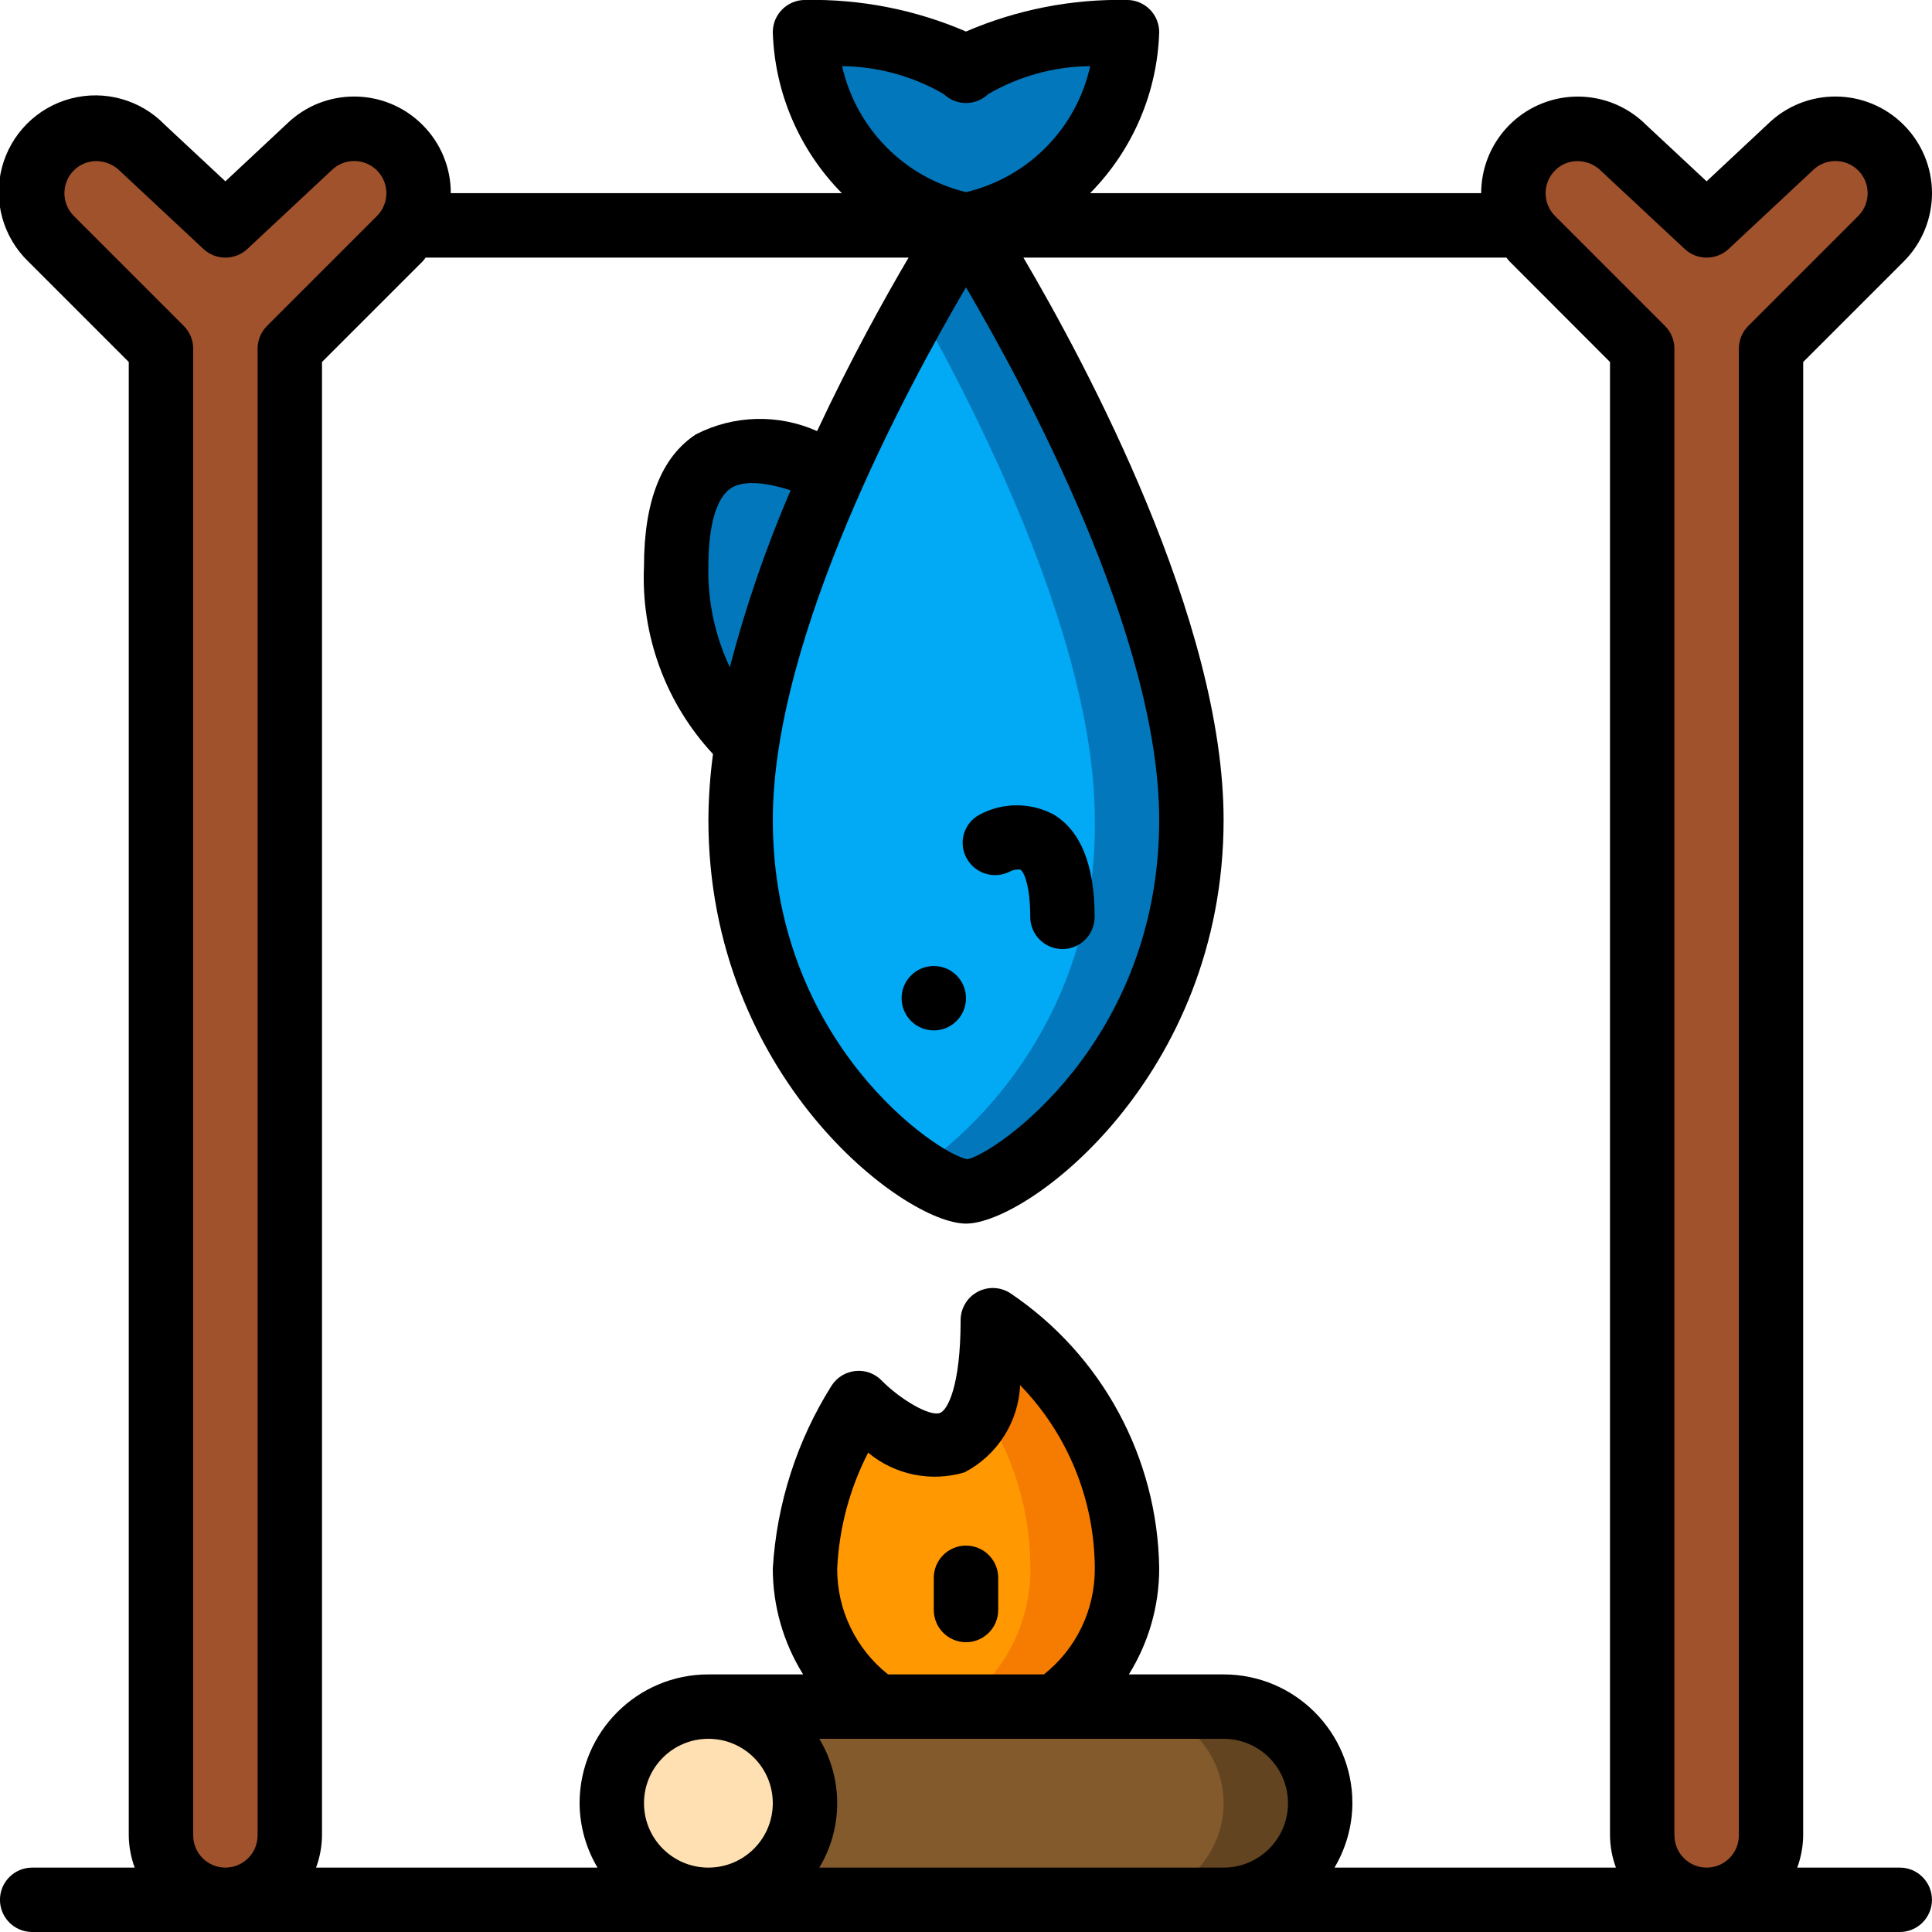 <svg height="512" viewBox="0 0 60 60" width="512" xmlns="http://www.w3.org/2000/svg"><g id="Page-1" fill="none" fill-rule="evenodd"><g id="028---Cooking-Fish" transform="translate(-1 -1)"><g id="Icons_copy" transform="translate(2 2)"><path id="Path" d="m36 24.46c0 7.65-5.83 11.54-7 11.54s-7-3.89-7-11.54c.004-.811.071-1.62.2-2.42.542-2.892 1.446-5.704 2.69-8.37 1.195-2.647 2.568-5.209 4.11-7.67 0 0 7 10.81 7 18.46z" fill="#02a9f4"/><g fill="#0377bc"><path id="Path" d="m29 6s-.625.969-1.5 2.522c2.057 3.653 5.5 10.571 5.5 15.938.072 4.308-1.986 8.374-5.5 10.867.439.34.954.571 1.5.673 1.17 0 7-3.89 7-11.54s-7-18.46-7-18.46z"/><path id="Path" d="m24.89 13.67c-1.244 2.666-2.148 5.478-2.69 8.37-1.512-1.4-2.319-3.403-2.2-5.46 0-4.42 2.71-3.88 4.89-2.91z"/><path id="Path" d="m29 1.2c1.25-1.2 5-1.2 5-1.2-.093 2.91-2.154 5.384-5 6-2.846-.616-4.907-3.09-5-6 0 0 3.75 0 5 1.2z"/></g><path id="Path" d="m11.414 3.586c-.781-.781-2.047-.781-2.828 0l-2.586 2.414-2.586-2.414c-.785-.758-2.032-.747-2.804.024s-.782 2.019-.024 2.804l3.414 3.414v46.172c0 1.105.895 2 2 2s2-.895 2-2v-46.172l3.414-3.414c.781-.781.781-2.047 0-2.828z" fill="#a0522d"/><path id="Path" d="m57.414 3.586c-.781-.781-2.047-.781-2.828 0l-2.586 2.414-2.586-2.414c-.785-.758-2.032-.747-2.804.024-.771.771-.782 2.019-.024 2.804l3.414 3.414v46.172c0 1.105.895 2 2 2s2-.895 2-2v-46.172l3.414-3.414c.781-.781.781-2.047 0-2.828z" fill="#a0522d"/><path id="Path" d="m21 52h16c1.657 0 3 1.343 3 3s-1.343 3-3 3h-16" fill="#825a2c"/><path id="Path" d="m37 52h-3c1.657 0 3 1.343 3 3s-1.343 3-3 3h3c1.657 0 3-1.343 3-3s-1.343-3-3-3z" fill="#624421"/><path id="Path" d="m31.758 52c1.411-.969 2.251-2.574 2.242-4.286-.052-3.096-1.607-5.973-4.167-7.714 0 6.857-4.166 2.571-4.166 2.571-.972 1.55-1.545 3.317-1.667 5.143-.009 1.712.831 3.317 2.242 4.286" fill="#ff9801"/><path id="Path" d="m29.833 40c.035.914-.085 1.827-.356 2.7.997 1.482 1.527 3.228 1.523 5.014.009 1.712-.831 3.317-2.242 4.286h3c1.411-.969 2.251-2.574 2.242-4.286-.052-3.096-1.607-5.973-4.167-7.714z" fill="#f57c00"/><circle id="Oval" cx="21" cy="55" fill="#ffe0b2" r="3"/></g><g id="Icons" fill="#000"><circle id="Oval" cx="30" cy="32" r="1"/><path id="Path" d="m32.357 28.069c.103-.055.222-.077.338-.06.079.049.3.424.3 1.465 0 .552.448 1 1 1s1-.448 1-1c0-1.607-.432-2.678-1.283-3.184-.721-.379-1.584-.373-2.3.015-.477.26-.656.856-.4 1.335.256.486.855.677 1.345.429z"/><path id="Shape" d="m57 12.242 3.121-3.12c.563-.563.879-1.326.879-2.122s-.316-1.559-.879-2.122c-1.162-1.164-3.045-1.175-4.221-.024l-1.9 1.777-1.879-1.753c-.858-.858-2.148-1.114-3.269-.65-1.121.464-1.852 1.558-1.852 2.771h-12.145c1.32-1.336 2.087-3.122 2.145-5 0-.552-.448-1-1-1-1.717-.034-3.422.3-5 .98-1.578-.68-3.283-1.014-5-.98-.552 0-1 .448-1 1 .058 1.878.825 3.664 2.145 5h-12.145c.002-.796-.315-1.56-.879-2.121-1.162-1.164-3.045-1.175-4.221-.024l-1.9 1.777-1.879-1.753c-.753-.78-1.869-1.093-2.918-.818-1.049.275-1.868 1.094-2.143 2.143-.275 1.049.038 2.164.818 2.918l3.121 3.121v45.758c.003.341.066.68.184 1h-3.184c-.552 0-1 .448-1 1s.448 1 1 1h58c.552 0 1-.448 1-1s-.448-1-1-1h-3.184c.118-.32.181-.659.184-1zm-26.692-8.321c.387.371.997.371 1.384 0 .962-.558 2.053-.857 3.165-.867-.428 1.937-1.927 3.457-3.857 3.913-1.923-.466-3.414-1.983-3.848-3.913 1.109.012 2.197.31 3.156.867zm-6.643 17.8c-.463-.981-.691-2.057-.665-3.141 0-1.265.25-2.124.7-2.419.271-.175.809-.27 1.853.066-.766 1.781-1.397 3.617-1.888 5.493zm7.335-11.798c1.827 3.111 6 10.839 6 16.538 0 6.939-5.146 10.398-5.957 10.539-.897-.141-6.043-3.6-6.043-10.539 0-5.699 4.173-13.427 6-16.538zm-1.783-.923c-.736 1.25-1.8 3.16-2.841 5.388-1.205-.538-2.588-.501-3.762.1-1.071.7-1.614 2.074-1.614 4.1-.096 2.152.676 4.252 2.143 5.83-.091.677-.139 1.36-.143 2.043 0 7.954 6.071 12.539 8 12.539s8-4.585 8-12.539c0-6.19-4.267-14.147-6.217-17.461h15c.036.039.062.084.1.121l3.117 3.121v45.758c.003.341.066.68.184 1h-8.74c.36-.605.552-1.296.556-2 0-2.209-1.791-4-4-4h-2.942c.615-.986.941-2.124.942-3.286-.044-3.445-1.78-6.648-4.642-8.565-.308-.19-.696-.199-1.012-.022-.317.177-.513.511-.513.873 0 2.071-.414 2.788-.633 2.877-.328.134-1.263-.439-1.816-1-.211-.22-.512-.331-.815-.3-.303.03-.575.196-.741.451-1.078 1.711-1.707 3.667-1.828 5.686.001 1.162.327 2.3.942 3.286h-2.942c-2.209 0-4 1.791-4 4 .004.704.196 1.395.556 2h-8.74c.118-.32.181-.659.184-1v-45.758l3.121-3.12c.038-.038.065-.083.1-.122zm-.637 44c-1.003-.795-1.586-2.006-1.58-3.286.059-1.255.387-2.482.961-3.6.832.691 1.954.92 2.991.612 1.019-.529 1.678-1.562 1.729-2.709 1.483 1.526 2.314 3.569 2.319 5.697.006 1.28-.577 2.491-1.58 3.286zm-3.58 4c0 1.105-.895 2-2 2s-2-.895-2-2 .895-2 2-2 2 .895 2 2zm-18 1v-46.172c-0-.265-.105-.52-.293-.707l-3.414-3.414c-.39-.39-.39-1.024 0-1.414.185-.186.437-.291.7-.29.279.002.545.115.74.314l2.584 2.414c.384.359.982.359 1.366 0l2.61-2.438c.39-.39 1.024-.39 1.414 0 .39.39.39 1.024 0 1.414l-3.414 3.414c-.188.187-.293.442-.293.707v46.172c0 .552-.448 1-1 1s-1-.448-1-1zm19.444 1c.741-1.23.741-2.77 0-4h12.556c1.105 0 2 .895 2 2s-.895 2-2 2zm26.556-1v-46.172c-0-.265-.105-.52-.293-.707l-3.414-3.414c-.39-.39-.39-1.024 0-1.414.185-.186.437-.291.7-.29.279.002.545.115.74.314l2.586 2.414c.384.359.982.359 1.366 0l2.61-2.438c.39-.39 1.024-.39 1.414 0 .39.39.39 1.024 0 1.414l-3.414 3.414c-.188.187-.293.442-.293.707v46.172c0 .552-.448 1-1 1s-1-.448-1-1z" fill-rule="nonzero"/><path id="Path" d="m31 49c-.552 0-1 .448-1 1v1c0 .552.448 1 1 1s1-.448 1-1v-1c0-.552-.448-1-1-1z"/></g></g></g></svg>